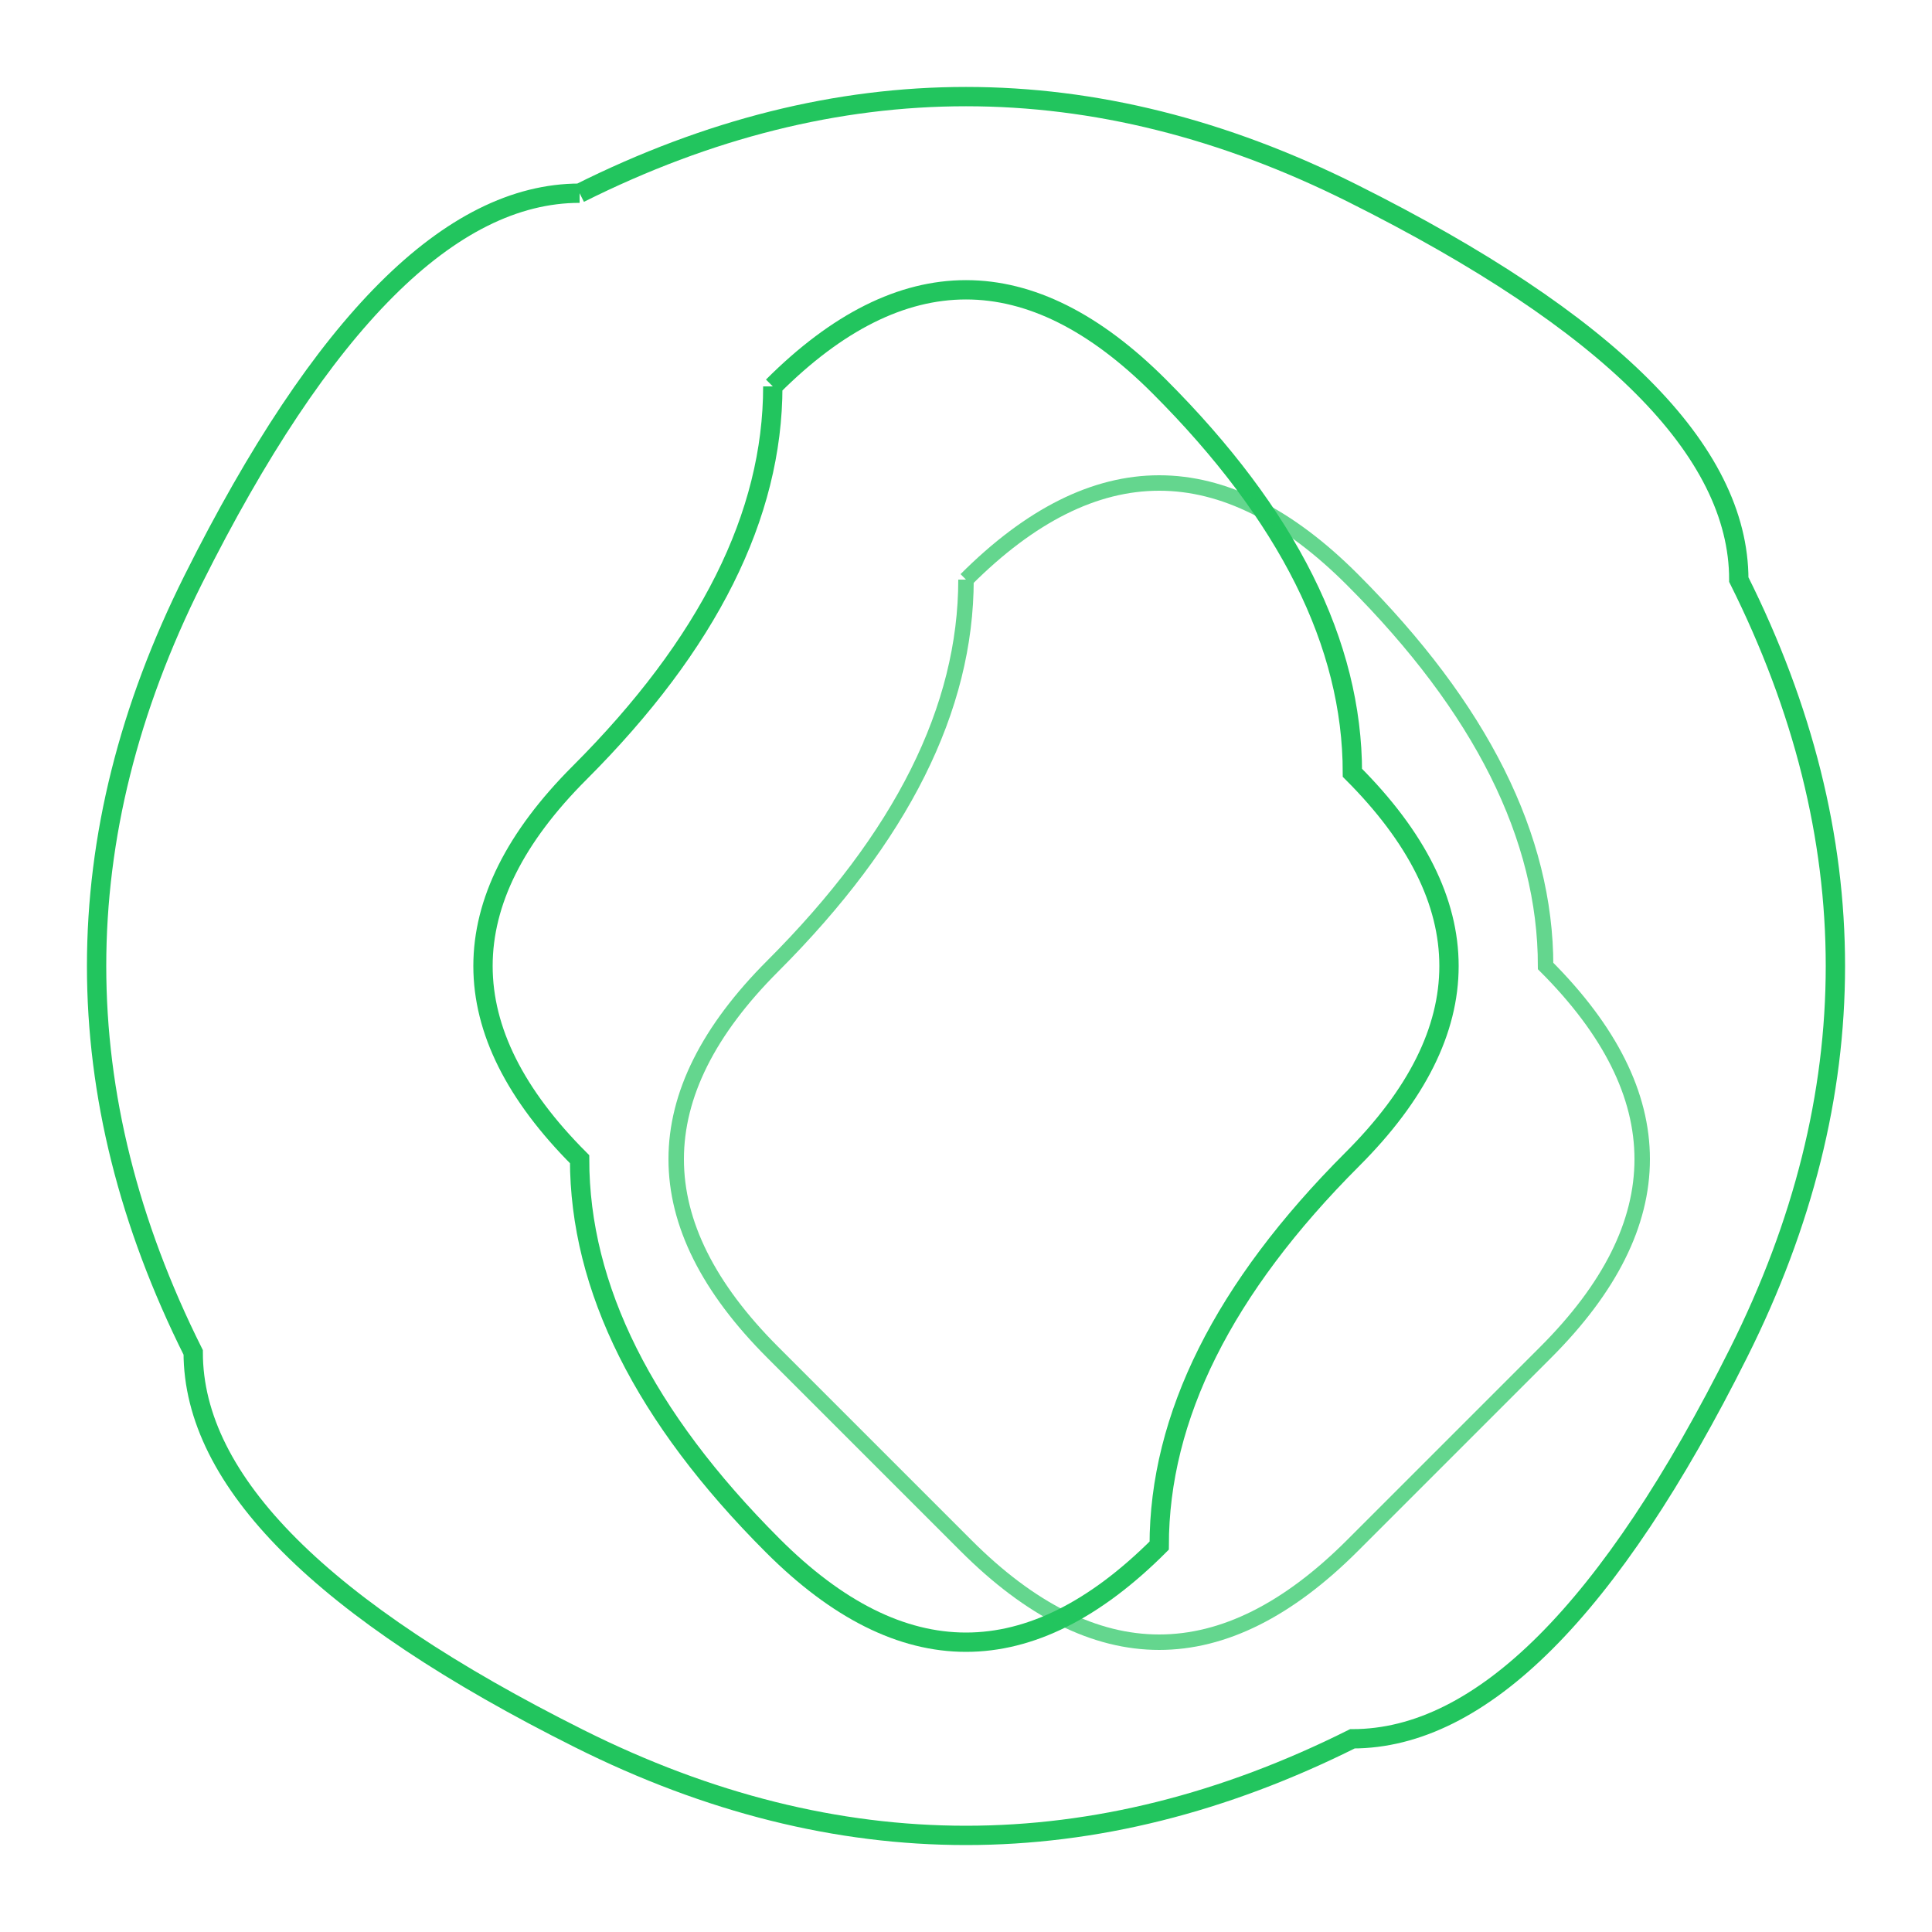 
<svg width="100" height="100" viewBox="0 0 100 100" xmlns="http://www.w3.org/2000/svg">
  <path d="M30,10 Q50,0 70,10 T90,30 Q100,50 90,70 T70,90 Q50,100 30,90 T10,70 Q0,50 10,30 T30,10" fill="none" stroke="#22c55e" stroke-width="1">
    <animate attributeName="stroke-dasharray" from="0,500" to="500,500" dur="3s" begin="0s" repeatCount="indefinite" />
  </path>
  <path d="M40,20 Q50,10 60,20 T70,40 Q80,50 70,60 T60,80 Q50,90 40,80 T30,60 Q20,50 30,40 T40,20" fill="none" stroke="#22c55e" stroke-width="1">
    <animate attributeName="stroke-dasharray" from="0,500" to="500,500" dur="3s" begin="1s" repeatCount="indefinite" />
  </path>
  <path d="M50,30 Q60,20 70,30 T80,50 Q90,60 80,70 T70,80 Q60,90 50,80 T40,70 Q30,60 40,50 T50,30" fill="none" stroke="#22c55e" stroke-width="0.8" opacity="0.7">
    <animate attributeName="stroke-dasharray" from="0,500" to="500,500" dur="3s" begin="2s" repeatCount="indefinite" />
  </path>
</svg>

